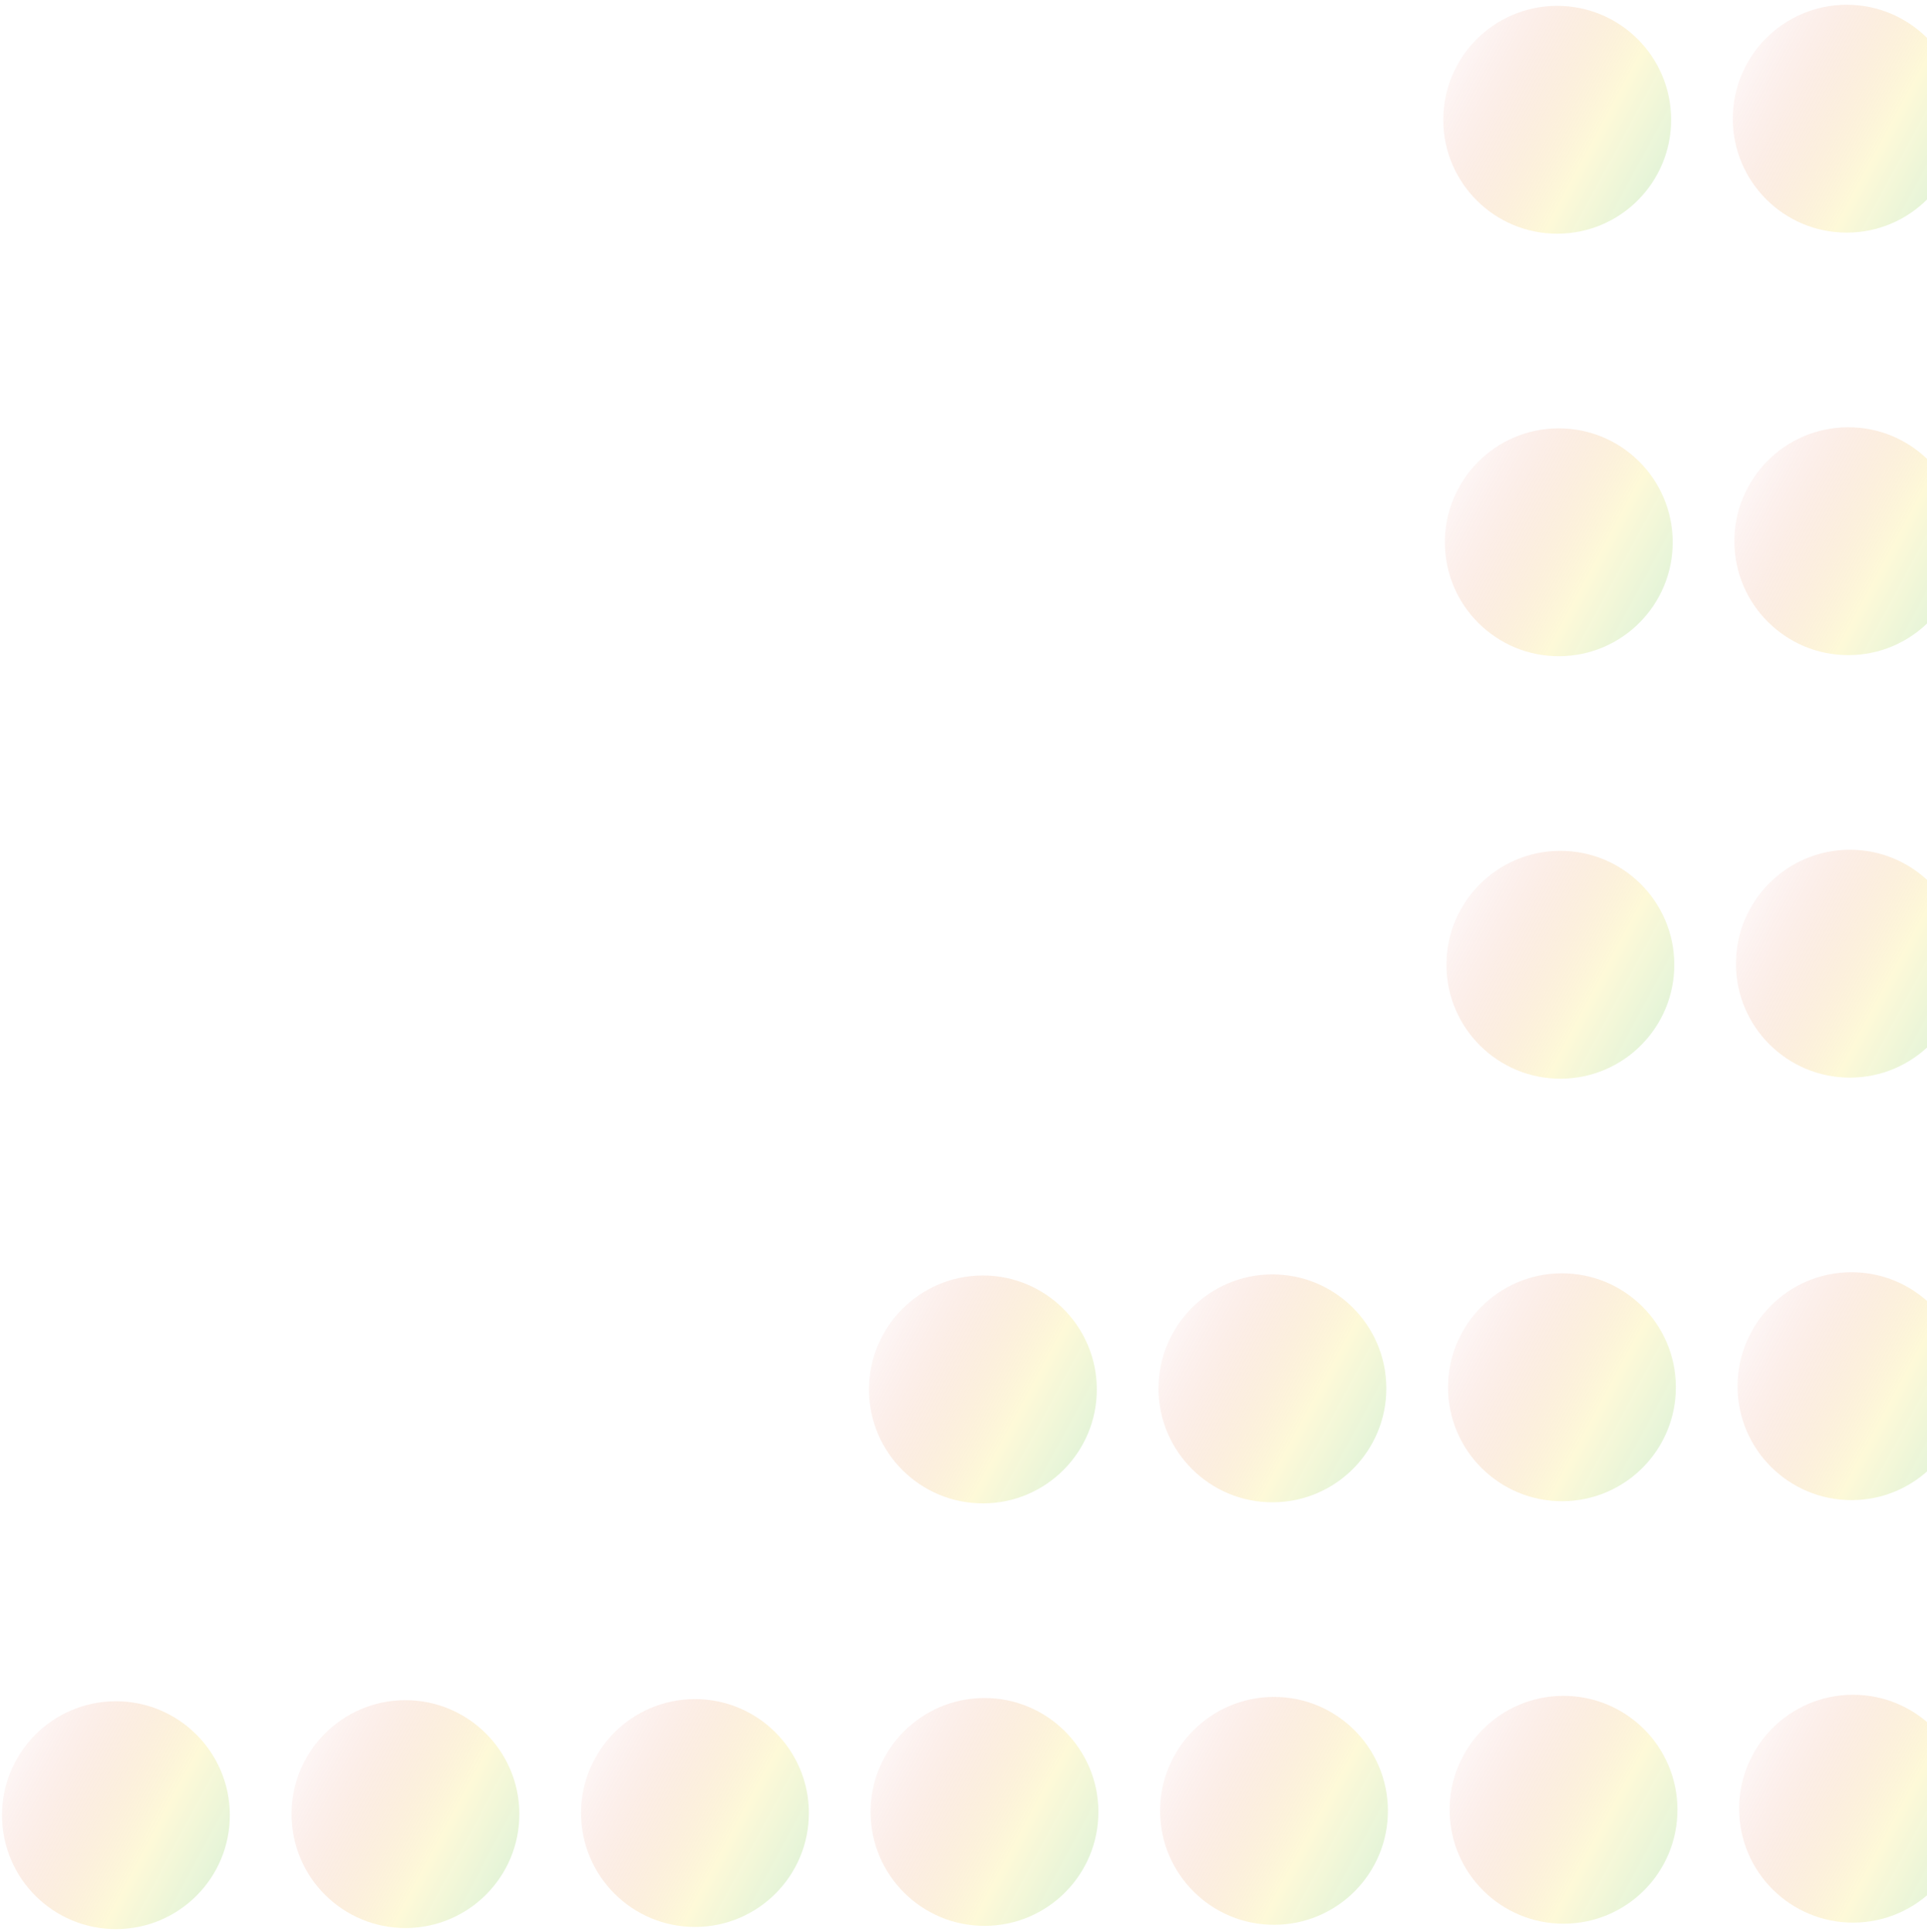 <svg width="406" height="407" viewBox="0 0 406 407" fill="none" xmlns="http://www.w3.org/2000/svg">
<circle cx="390.419" cy="381" r="24" transform="rotate(179.786 390.419 381)" fill="url(#paint0_linear_0_1)" fill-opacity="0.5"/>
<circle cx="329.42" cy="381.229" r="24" transform="rotate(179.786 329.42 381.229)" fill="url(#paint1_linear_0_1)" fill-opacity="0.5"/>
<circle cx="268.42" cy="381.457" r="24" transform="rotate(179.786 268.42 381.457)" fill="url(#paint2_linear_0_1)" fill-opacity="0.5"/>
<circle cx="207.421" cy="381.685" r="24" transform="rotate(179.786 207.421 381.685)" fill="url(#paint3_linear_0_1)" fill-opacity="0.5"/>
<circle cx="146.421" cy="381.913" r="24" transform="rotate(179.786 146.421 381.913)" fill="url(#paint4_linear_0_1)" fill-opacity="0.5"/>
<circle cx="85.422" cy="382.142" r="24" transform="rotate(179.786 85.422 382.142)" fill="url(#paint5_linear_0_1)" fill-opacity="0.5"/>
<circle cx="24.422" cy="382.37" r="24" transform="rotate(179.786 24.422 382.37)" fill="url(#paint6_linear_0_1)" fill-opacity="0.5"/>
<circle cx="390.086" cy="292.001" r="24" transform="rotate(179.786 390.086 292.001)" fill="url(#paint7_linear_0_1)" fill-opacity="0.5"/>
<circle cx="329.087" cy="292.229" r="24" transform="rotate(179.786 329.087 292.229)" fill="url(#paint8_linear_0_1)" fill-opacity="0.5"/>
<circle cx="268.087" cy="292.457" r="24" transform="rotate(179.786 268.087 292.457)" fill="url(#paint9_linear_0_1)" fill-opacity="0.5"/>
<circle cx="207.088" cy="292.686" r="24" transform="rotate(179.786 207.088 292.686)" fill="url(#paint10_linear_0_1)" fill-opacity="0.5"/>
<circle cx="389.753" cy="203.001" r="24" transform="rotate(179.786 389.753 203.001)" fill="url(#paint11_linear_0_1)" fill-opacity="0.5"/>
<circle cx="328.754" cy="203.23" r="24" transform="rotate(179.786 328.754 203.23)" fill="url(#paint12_linear_0_1)" fill-opacity="0.5"/>
<circle cx="389.087" cy="25.003" r="24" transform="rotate(179.786 389.087 25.003)" fill="url(#paint13_linear_0_1)" fill-opacity="0.5"/>
<circle cx="328.088" cy="25.231" r="24" transform="rotate(179.786 328.088 25.231)" fill="url(#paint14_linear_0_1)" fill-opacity="0.5"/>
<circle cx="389.42" cy="114.002" r="24" transform="rotate(179.786 389.42 114.002)" fill="url(#paint15_linear_0_1)" fill-opacity="0.5"/>
<circle cx="328.421" cy="114.23" r="24" transform="rotate(179.786 328.421 114.23)" fill="url(#paint16_linear_0_1)" fill-opacity="0.5"/>
<defs>
<linearGradient id="paint0_linear_0_1" x1="356.17" y1="346.604" x2="424.131" y2="383.492" gradientUnits="userSpaceOnUse">
<stop stop-color="#00B45B" stop-opacity="0.46"/>
<stop offset="0.487" stop-color="#F9E767" stop-opacity="0.513"/>
<stop offset="1" stop-color="#D30808" stop-opacity="0"/>
</linearGradient>
<linearGradient id="paint1_linear_0_1" x1="295.171" y1="346.832" x2="363.131" y2="383.721" gradientUnits="userSpaceOnUse">
<stop stop-color="#00B45B" stop-opacity="0.46"/>
<stop offset="0.487" stop-color="#F9E767" stop-opacity="0.513"/>
<stop offset="1" stop-color="#D30808" stop-opacity="0"/>
</linearGradient>
<linearGradient id="paint2_linear_0_1" x1="234.171" y1="347.061" x2="302.132" y2="383.949" gradientUnits="userSpaceOnUse">
<stop stop-color="#00B45B" stop-opacity="0.46"/>
<stop offset="0.487" stop-color="#F9E767" stop-opacity="0.513"/>
<stop offset="1" stop-color="#D30808" stop-opacity="0"/>
</linearGradient>
<linearGradient id="paint3_linear_0_1" x1="173.171" y1="347.289" x2="241.132" y2="384.177" gradientUnits="userSpaceOnUse">
<stop stop-color="#00B45B" stop-opacity="0.46"/>
<stop offset="0.487" stop-color="#F9E767" stop-opacity="0.513"/>
<stop offset="1" stop-color="#D30808" stop-opacity="0"/>
</linearGradient>
<linearGradient id="paint4_linear_0_1" x1="112.172" y1="347.517" x2="180.132" y2="384.406" gradientUnits="userSpaceOnUse">
<stop stop-color="#00B45B" stop-opacity="0.46"/>
<stop offset="0.487" stop-color="#F9E767" stop-opacity="0.513"/>
<stop offset="1" stop-color="#D30808" stop-opacity="0"/>
</linearGradient>
<linearGradient id="paint5_linear_0_1" x1="51.172" y1="347.746" x2="119.133" y2="384.634" gradientUnits="userSpaceOnUse">
<stop stop-color="#00B45B" stop-opacity="0.46"/>
<stop offset="0.487" stop-color="#F9E767" stop-opacity="0.513"/>
<stop offset="1" stop-color="#D30808" stop-opacity="0"/>
</linearGradient>
<linearGradient id="paint6_linear_0_1" x1="-9.827" y1="347.974" x2="58.133" y2="384.862" gradientUnits="userSpaceOnUse">
<stop stop-color="#00B45B" stop-opacity="0.46"/>
<stop offset="0.487" stop-color="#F9E767" stop-opacity="0.513"/>
<stop offset="1" stop-color="#D30808" stop-opacity="0"/>
</linearGradient>
<linearGradient id="paint7_linear_0_1" x1="355.837" y1="257.605" x2="423.798" y2="294.493" gradientUnits="userSpaceOnUse">
<stop stop-color="#00B45B" stop-opacity="0.46"/>
<stop offset="0.487" stop-color="#F9E767" stop-opacity="0.513"/>
<stop offset="1" stop-color="#D30808" stop-opacity="0"/>
</linearGradient>
<linearGradient id="paint8_linear_0_1" x1="294.838" y1="257.833" x2="362.798" y2="294.721" gradientUnits="userSpaceOnUse">
<stop stop-color="#00B45B" stop-opacity="0.46"/>
<stop offset="0.487" stop-color="#F9E767" stop-opacity="0.513"/>
<stop offset="1" stop-color="#D30808" stop-opacity="0"/>
</linearGradient>
<linearGradient id="paint9_linear_0_1" x1="233.838" y1="258.061" x2="301.799" y2="294.95" gradientUnits="userSpaceOnUse">
<stop stop-color="#00B45B" stop-opacity="0.46"/>
<stop offset="0.487" stop-color="#F9E767" stop-opacity="0.513"/>
<stop offset="1" stop-color="#D30808" stop-opacity="0"/>
</linearGradient>
<linearGradient id="paint10_linear_0_1" x1="172.838" y1="258.29" x2="240.799" y2="295.178" gradientUnits="userSpaceOnUse">
<stop stop-color="#00B45B" stop-opacity="0.46"/>
<stop offset="0.487" stop-color="#F9E767" stop-opacity="0.513"/>
<stop offset="1" stop-color="#D30808" stop-opacity="0"/>
</linearGradient>
<linearGradient id="paint11_linear_0_1" x1="355.504" y1="168.605" x2="423.464" y2="205.494" gradientUnits="userSpaceOnUse">
<stop stop-color="#00B45B" stop-opacity="0.46"/>
<stop offset="0.487" stop-color="#F9E767" stop-opacity="0.513"/>
<stop offset="1" stop-color="#D30808" stop-opacity="0"/>
</linearGradient>
<linearGradient id="paint12_linear_0_1" x1="294.504" y1="168.834" x2="362.465" y2="205.722" gradientUnits="userSpaceOnUse">
<stop stop-color="#00B45B" stop-opacity="0.46"/>
<stop offset="0.487" stop-color="#F9E767" stop-opacity="0.513"/>
<stop offset="1" stop-color="#D30808" stop-opacity="0"/>
</linearGradient>
<linearGradient id="paint13_linear_0_1" x1="354.838" y1="-9.393" x2="422.798" y2="27.495" gradientUnits="userSpaceOnUse">
<stop stop-color="#00B45B" stop-opacity="0.46"/>
<stop offset="0.487" stop-color="#F9E767" stop-opacity="0.513"/>
<stop offset="1" stop-color="#D30808" stop-opacity="0"/>
</linearGradient>
<linearGradient id="paint14_linear_0_1" x1="293.838" y1="-9.165" x2="361.799" y2="27.723" gradientUnits="userSpaceOnUse">
<stop stop-color="#00B45B" stop-opacity="0.46"/>
<stop offset="0.487" stop-color="#F9E767" stop-opacity="0.513"/>
<stop offset="1" stop-color="#D30808" stop-opacity="0"/>
</linearGradient>
<linearGradient id="paint15_linear_0_1" x1="355.171" y1="79.606" x2="423.131" y2="116.494" gradientUnits="userSpaceOnUse">
<stop stop-color="#00B45B" stop-opacity="0.46"/>
<stop offset="0.487" stop-color="#F9E767" stop-opacity="0.513"/>
<stop offset="1" stop-color="#D30808" stop-opacity="0"/>
</linearGradient>
<linearGradient id="paint16_linear_0_1" x1="294.171" y1="79.834" x2="362.132" y2="116.723" gradientUnits="userSpaceOnUse">
<stop stop-color="#00B45B" stop-opacity="0.46"/>
<stop offset="0.487" stop-color="#F9E767" stop-opacity="0.513"/>
<stop offset="1" stop-color="#D30808" stop-opacity="0"/>
</linearGradient>
</defs>
</svg>
